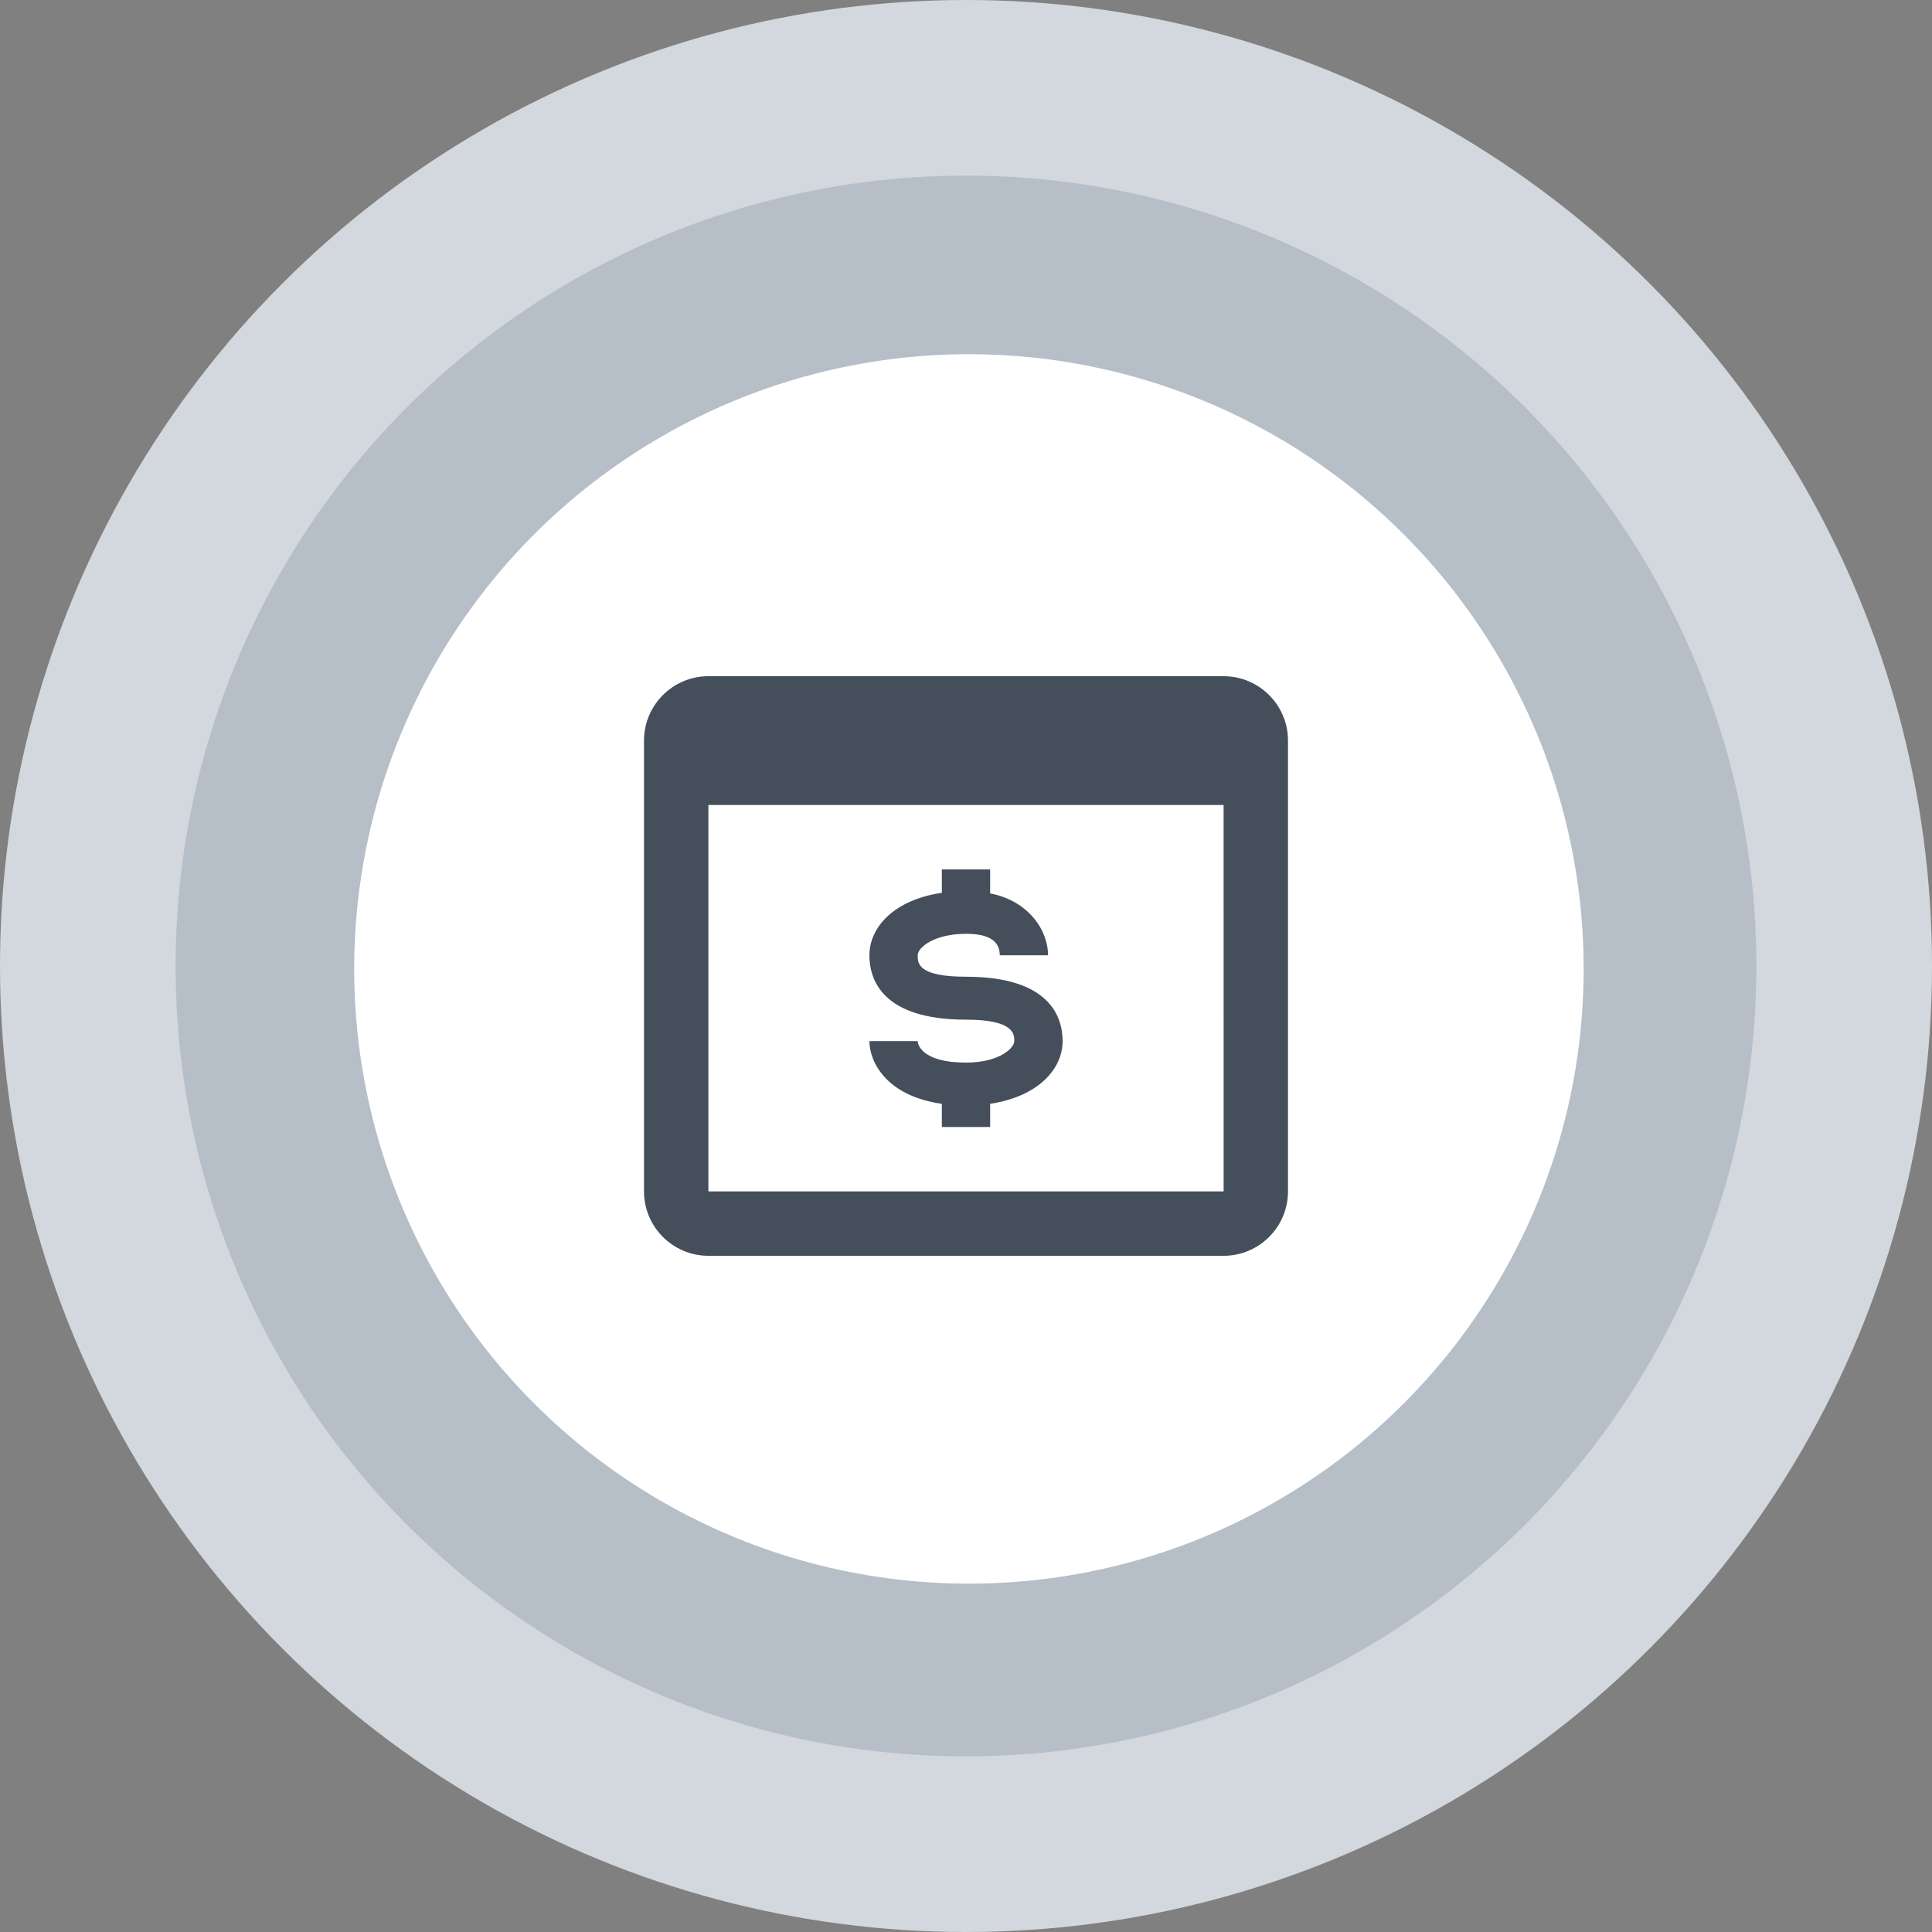 <svg width="60" height="60" viewBox="0 0 60 60" fill="none" xmlns="http://www.w3.org/2000/svg">
<rect x="0" y="0" width="60" height="60" fill="#808080" stroke="none"/>
<circle cx="30" cy="30" r="30" fill="#D3D8DE"/>
<circle cx="30" cy="30" r="24.546" fill="#B6BEC8"/>
<circle cx="30.091" cy="30.091" r="19.091" fill="white"/>
<path d="M38 21H22C20.897 21 20 21.897 20 23V37C20 38.103 20.897 39 22 39H38C39.103 39 40 38.103 40 37V23C40 21.897 39.103 21 38 21ZM22 37V25H38L38.001 37H22Z" fill="#454F5B"/>
<path d="M30 30.333C28.5 30.333 28.5 29.913 28.5 29.667C28.5 29.42 29.025 29 30 29C30.975 29 31.043 29.427 31.05 29.667H32.55C32.54 29.212 32.356 28.775 32.029 28.426C31.702 28.077 31.251 27.837 30.75 27.747V27H29.25V27.727C27.75 27.947 27 28.807 27 29.667C27 30.413 27.39 31.667 30 31.667C31.5 31.667 31.5 32.12 31.5 32.333C31.5 32.547 31.035 33 30 33C28.62 33 28.5 32.427 28.5 32.333H27C27 32.947 27.495 34.033 29.25 34.28V35H30.75V34.28C32.25 34.053 33 33.193 33 32.333C33 31.587 32.61 30.333 30 30.333Z" fill="#454F5B"/>
</svg>
